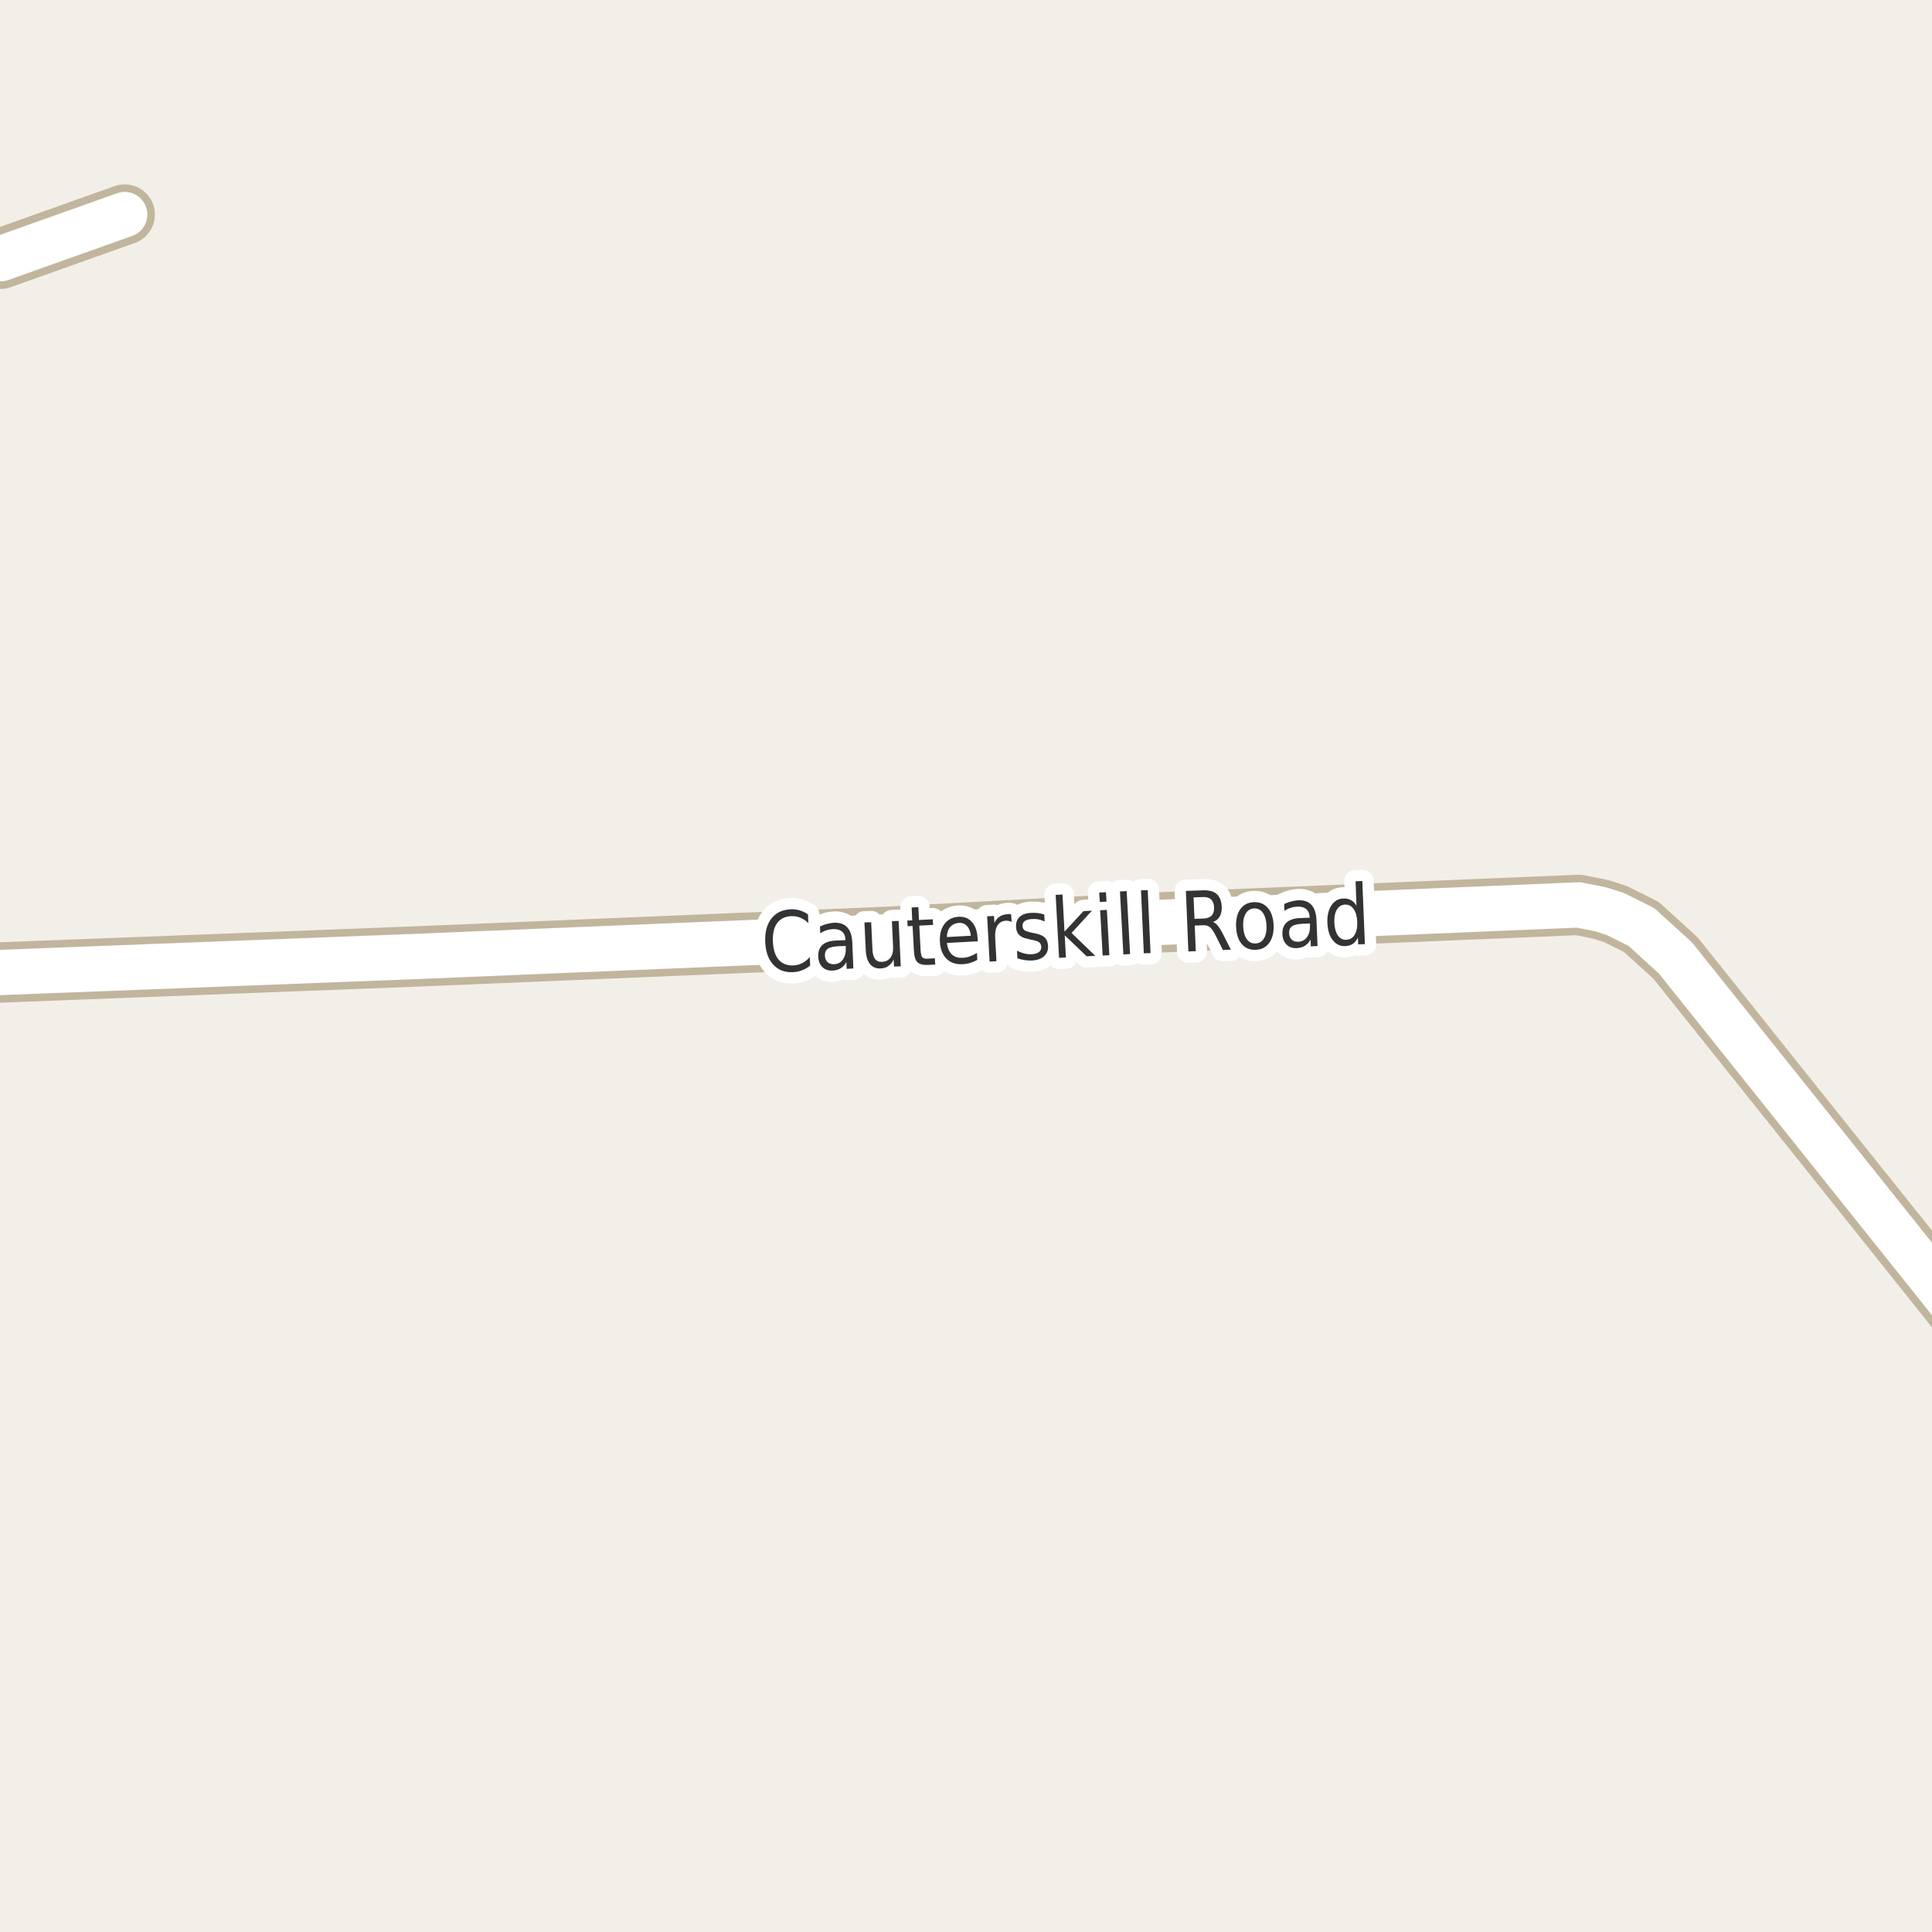 <?xml version="1.0" encoding="UTF-8"?>
<svg xmlns="http://www.w3.org/2000/svg" xmlns:xlink="http://www.w3.org/1999/xlink" width="256pt" height="256pt" viewBox="0 0 256 256" version="1.1">
<g id="surface2">
<rect x="0" y="0" width="256" height="256" style="fill:rgb(94.902%,93.725%,91.373%);fill-opacity:1;stroke:none;"/>
<path style="fill:none;stroke-width:8;stroke-linecap:round;stroke-linejoin:round;stroke:rgb(75.686%,70.98%,61.569%);stroke-opacity:1;stroke-miterlimit:10;" d="M -9 34.039 L 0.074 34.285 L 16.523 28.43 "/>
<path style="fill:none;stroke-width:8;stroke-linecap:round;stroke-linejoin:round;stroke:rgb(75.686%,70.98%,61.569%);stroke-opacity:1;stroke-miterlimit:10;" d="M 264 179.562 L 257.836 171.766 L 222.023 126.957 L 217.5 122.832 L 214.027 121.102 L 212.141 120.504 L 209.184 119.906 L 151.184 122.328 L 117.211 124.156 L 55.18 126.734 L -3.68 129 L -9 129.375 "/>
<path style="fill:none;stroke-width:6;stroke-linecap:round;stroke-linejoin:round;stroke:rgb(100%,100%,100%);stroke-opacity:1;stroke-miterlimit:10;" d="M -9 34.039 L 0.074 34.285 L 16.523 28.43 "/>
<path style="fill:none;stroke-width:6;stroke-linecap:round;stroke-linejoin:round;stroke:rgb(100%,100%,100%);stroke-opacity:1;stroke-miterlimit:10;" d="M 264 179.562 L 257.836 171.766 L 222.023 126.957 L 217.5 122.832 L 214.027 121.102 L 212.141 120.504 L 209.184 119.906 L 151.184 122.328 L 117.211 124.156 L 55.18 126.734 L -3.68 129 L -9 129.375 "/>
<path style="fill:none;stroke-width:3;stroke-linecap:round;stroke-linejoin:round;stroke:rgb(100%,100%,100%);stroke-opacity:1;stroke-miterlimit:10;" d="M 107.066 121.16 L 107.113 122.316 C 106.77 121.984 106.41 121.746 106.035 121.598 C 105.66 121.441 105.262 121.375 104.848 121.395 C 104.023 121.426 103.398 121.734 102.973 122.316 C 102.555 122.891 102.367 123.707 102.41 124.77 C 102.461 125.824 102.715 126.621 103.176 127.16 C 103.645 127.703 104.289 127.957 105.113 127.926 C 105.527 127.906 105.918 127.809 106.285 127.629 C 106.648 127.441 106.988 127.172 107.301 126.816 L 107.348 127.941 C 107.012 128.215 106.66 128.422 106.285 128.566 C 105.91 128.715 105.508 128.797 105.082 128.816 C 103.988 128.867 103.113 128.535 102.457 127.816 C 101.801 127.098 101.445 126.098 101.395 124.816 C 101.34 123.527 101.613 122.496 102.207 121.723 C 102.801 120.953 103.645 120.543 104.738 120.488 C 105.176 120.469 105.586 120.516 105.973 120.629 C 106.355 120.746 106.723 120.922 107.066 121.16 Z M 111.168 125.375 C 110.449 125.406 109.953 125.523 109.684 125.719 C 109.41 125.918 109.285 126.234 109.309 126.672 C 109.328 127.016 109.441 127.289 109.652 127.484 C 109.871 127.684 110.156 127.777 110.512 127.766 C 111.012 127.746 111.402 127.539 111.684 127.141 C 111.965 126.734 112.094 126.215 112.074 125.578 L 112.059 125.344 Z M 112.934 124.891 L 113.074 128.328 L 112.184 128.375 L 112.152 127.469 C 111.953 127.836 111.703 128.109 111.402 128.297 C 111.109 128.484 110.746 128.586 110.309 128.609 C 109.754 128.629 109.309 128.477 108.965 128.141 C 108.629 127.809 108.449 127.352 108.418 126.766 C 108.395 126.09 108.578 125.574 108.965 125.219 C 109.359 124.855 109.965 124.656 110.777 124.625 L 112.027 124.578 L 112.027 124.484 C 112.004 124.027 111.855 123.68 111.574 123.438 C 111.293 123.199 110.906 123.09 110.418 123.109 C 110.113 123.121 109.812 123.172 109.512 123.266 C 109.219 123.359 108.941 123.496 108.684 123.672 L 108.652 122.766 C 108.973 122.609 109.285 122.496 109.59 122.422 C 109.891 122.34 110.188 122.289 110.48 122.266 C 111.262 122.234 111.855 122.438 112.262 122.875 C 112.668 123.305 112.891 123.977 112.934 124.891 Z M 114.715 125.871 L 114.543 122.23 L 115.434 122.199 L 115.605 125.809 C 115.625 126.371 115.738 126.793 115.949 127.074 C 116.168 127.348 116.473 127.473 116.871 127.449 C 117.359 127.43 117.734 127.242 117.996 126.887 C 118.254 126.535 118.371 126.059 118.34 125.465 L 118.184 122.059 L 119.074 122.027 L 119.355 128.043 L 118.465 128.074 L 118.418 127.152 C 118.219 127.527 117.98 127.816 117.699 128.012 C 117.426 128.199 117.098 128.301 116.715 128.324 C 116.098 128.355 115.621 128.164 115.277 127.746 C 114.941 127.32 114.754 126.695 114.715 125.871 Z M 116.762 121.996 Z M 121.688 120.199 L 121.766 121.902 L 123.594 121.809 L 123.641 122.559 L 121.812 122.652 L 121.984 125.918 C 122.016 126.41 122.094 126.723 122.219 126.855 C 122.344 126.992 122.594 127.051 122.969 127.027 L 123.875 126.98 L 123.922 127.809 L 123.016 127.855 C 122.328 127.887 121.844 127.77 121.562 127.496 C 121.289 127.227 121.133 126.715 121.094 125.965 L 120.922 122.699 L 120.266 122.73 L 120.219 121.98 L 120.875 121.949 L 120.797 120.246 Z M 129.527 124.242 L 129.559 124.727 L 125.48 124.945 C 125.551 125.625 125.766 126.129 126.121 126.461 C 126.473 126.797 126.941 126.945 127.527 126.914 C 127.871 126.906 128.199 126.844 128.512 126.727 C 128.824 126.613 129.137 126.461 129.449 126.273 L 129.496 127.195 C 129.184 127.363 128.859 127.5 128.527 127.602 C 128.203 127.695 127.871 127.75 127.527 127.758 C 126.66 127.809 125.957 127.57 125.418 127.039 C 124.887 126.508 124.594 125.766 124.543 124.805 C 124.488 123.828 124.688 123.039 125.137 122.445 C 125.582 121.844 126.215 121.52 127.027 121.477 C 127.754 121.438 128.34 121.664 128.777 122.164 C 129.223 122.656 129.473 123.348 129.527 124.242 Z M 128.637 123.992 C 128.594 123.453 128.434 123.031 128.152 122.727 C 127.879 122.414 127.527 122.27 127.09 122.289 C 126.59 122.32 126.191 122.504 125.902 122.836 C 125.621 123.16 125.473 123.602 125.465 124.164 Z M 134.051 122.148 C 133.934 122.098 133.816 122.062 133.691 122.039 C 133.574 122.008 133.449 121.992 133.316 121.992 C 132.805 122.023 132.426 122.234 132.176 122.617 C 131.934 122.992 131.832 123.52 131.863 124.195 L 132.035 127.367 L 131.129 127.414 L 130.801 121.414 L 131.707 121.367 L 131.77 122.289 C 131.934 121.926 132.16 121.648 132.441 121.461 C 132.73 121.266 133.09 121.156 133.52 121.133 C 133.582 121.125 133.648 121.117 133.723 121.117 C 133.805 121.117 133.887 121.129 133.973 121.148 Z M 138.371 121.18 L 138.418 122.102 C 138.145 121.969 137.875 121.875 137.605 121.82 C 137.344 121.77 137.066 121.754 136.777 121.773 C 136.328 121.797 135.996 121.891 135.777 122.055 C 135.566 122.211 135.473 122.438 135.496 122.727 C 135.504 122.957 135.59 123.133 135.746 123.258 C 135.91 123.375 136.238 123.484 136.73 123.586 L 137.027 123.648 C 137.672 123.766 138.137 123.953 138.418 124.211 C 138.699 124.473 138.848 124.848 138.871 125.336 C 138.902 125.891 138.73 126.344 138.355 126.695 C 137.98 127.039 137.441 127.234 136.746 127.273 C 136.453 127.281 136.145 127.266 135.824 127.227 C 135.512 127.176 135.172 127.098 134.809 126.992 L 134.762 125.977 C 135.105 126.145 135.438 126.27 135.762 126.352 C 136.082 126.426 136.402 126.457 136.715 126.445 C 137.129 126.414 137.449 126.316 137.668 126.148 C 137.887 125.973 137.988 125.742 137.98 125.461 C 137.957 125.191 137.859 124.988 137.684 124.852 C 137.516 124.719 137.152 124.602 136.59 124.508 L 136.293 124.43 C 135.73 124.328 135.316 124.148 135.059 123.898 C 134.797 123.648 134.656 123.289 134.637 122.82 C 134.605 122.258 134.762 121.816 135.105 121.492 C 135.449 121.172 135.953 120.992 136.621 120.961 C 136.941 120.941 137.25 120.953 137.543 120.992 C 137.832 121.023 138.109 121.086 138.371 121.18 Z M 139.879 118.574 L 140.785 118.527 L 141.051 123.449 L 143.566 120.73 L 144.691 120.668 L 141.988 123.621 L 145.129 126.652 L 143.988 126.715 L 141.082 123.934 L 141.238 126.871 L 140.332 126.918 Z M 145.777 120.613 L 146.668 120.566 L 146.996 126.566 L 146.105 126.613 Z M 145.652 118.27 L 146.543 118.223 L 146.621 119.473 L 145.73 119.52 Z M 148.398 118.121 L 149.289 118.074 L 149.742 126.418 L 148.852 126.465 Z M 151.188 117.977 L 152.078 117.945 L 152.453 126.289 L 151.562 126.32 Z M 160.73 122.16 C 160.938 122.234 161.145 122.395 161.355 122.645 C 161.562 122.895 161.781 123.246 162.012 123.691 L 163.09 125.832 L 162.043 125.879 L 161.027 123.863 C 160.766 123.344 160.52 123 160.293 122.832 C 160.062 122.656 159.754 122.578 159.371 122.598 L 158.309 122.645 L 158.449 126.035 L 157.465 126.066 L 157.137 118.051 L 159.34 117.973 C 160.172 117.934 160.797 118.094 161.215 118.457 C 161.629 118.824 161.855 119.395 161.887 120.176 C 161.906 120.676 161.816 121.098 161.621 121.441 C 161.422 121.785 161.125 122.027 160.73 122.16 Z M 158.152 118.91 L 158.277 121.754 L 159.496 121.707 C 159.973 121.688 160.328 121.551 160.559 121.301 C 160.785 121.051 160.891 120.691 160.871 120.223 C 160.848 119.754 160.715 119.406 160.465 119.176 C 160.215 118.949 159.848 118.844 159.371 118.863 Z M 166.18 120.371 C 165.699 120.395 165.328 120.617 165.07 121.043 C 164.809 121.473 164.695 122.043 164.727 122.762 C 164.758 123.48 164.918 124.043 165.211 124.449 C 165.5 124.848 165.887 125.035 166.367 125.012 C 166.844 124.992 167.215 124.773 167.477 124.355 C 167.734 123.93 167.852 123.355 167.82 122.637 C 167.789 121.918 167.625 121.355 167.336 120.949 C 167.043 120.543 166.656 120.352 166.18 120.371 Z M 166.148 119.543 C 166.918 119.512 167.531 119.77 167.992 120.309 C 168.461 120.84 168.715 121.602 168.758 122.59 C 168.797 123.57 168.605 124.352 168.18 124.934 C 167.762 125.52 167.168 125.824 166.398 125.855 C 165.617 125.887 164.996 125.633 164.539 125.09 C 164.078 124.551 163.828 123.789 163.789 122.809 C 163.746 121.82 163.934 121.039 164.352 120.465 C 164.766 119.883 165.367 119.574 166.148 119.543 Z M 172.676 122.398 C 171.957 122.43 171.461 122.547 171.191 122.742 C 170.918 122.941 170.793 123.258 170.816 123.695 C 170.836 124.039 170.949 124.312 171.16 124.508 C 171.379 124.707 171.664 124.801 172.02 124.789 C 172.52 124.77 172.91 124.562 173.191 124.164 C 173.473 123.758 173.602 123.238 173.582 122.602 L 173.566 122.367 Z M 174.441 121.914 L 174.582 125.352 L 173.691 125.398 L 173.66 124.492 C 173.461 124.859 173.211 125.133 172.91 125.32 C 172.617 125.508 172.254 125.609 171.816 125.633 C 171.262 125.652 170.816 125.5 170.473 125.164 C 170.137 124.832 169.957 124.375 169.926 123.789 C 169.902 123.113 170.086 122.598 170.473 122.242 C 170.867 121.879 171.473 121.68 172.285 121.648 L 173.535 121.602 L 173.535 121.508 C 173.512 121.051 173.363 120.703 173.082 120.461 C 172.801 120.223 172.414 120.113 171.926 120.133 C 171.621 120.145 171.32 120.195 171.02 120.289 C 170.727 120.383 170.449 120.52 170.191 120.695 L 170.16 119.789 C 170.48 119.633 170.793 119.52 171.098 119.445 C 171.398 119.363 171.695 119.312 171.988 119.289 C 172.77 119.258 173.363 119.461 173.77 119.898 C 174.176 120.328 174.398 121 174.441 121.914 Z M 179.746 120.023 L 179.621 116.773 L 180.512 116.742 L 180.855 125.102 L 179.965 125.133 L 179.934 124.227 C 179.754 124.602 179.527 124.883 179.246 125.07 C 178.965 125.25 178.625 125.344 178.23 125.367 C 177.574 125.387 177.027 125.125 176.59 124.57 C 176.16 124.008 175.926 123.254 175.887 122.305 C 175.844 121.359 176.016 120.586 176.402 119.992 C 176.797 119.391 177.324 119.078 177.98 119.055 C 178.375 119.035 178.719 119.109 179.012 119.273 C 179.301 119.43 179.547 119.68 179.746 120.023 Z M 176.809 122.258 C 176.84 122.988 176.996 123.555 177.277 123.961 C 177.559 124.359 177.934 124.547 178.402 124.523 C 178.879 124.504 179.246 124.285 179.496 123.867 C 179.754 123.441 179.871 122.863 179.84 122.133 C 179.809 121.406 179.645 120.844 179.355 120.445 C 179.074 120.039 178.691 119.848 178.215 119.867 C 177.746 119.891 177.387 120.113 177.137 120.539 C 176.887 120.957 176.777 121.531 176.809 122.258 Z M 176.809 122.258 "/>
<path style=" stroke:none;fill-rule:evenodd;fill:rgb(20%,20%,20%);fill-opacity:1;" d="M 107.066 121.16 L 107.113 122.316 C 106.77 121.984 106.41 121.746 106.035 121.598 C 105.66 121.441 105.262 121.375 104.848 121.395 C 104.023 121.426 103.398 121.734 102.973 122.316 C 102.555 122.891 102.367 123.707 102.41 124.77 C 102.461 125.824 102.715 126.621 103.176 127.16 C 103.645 127.703 104.289 127.957 105.113 127.926 C 105.527 127.906 105.918 127.809 106.285 127.629 C 106.648 127.441 106.988 127.172 107.301 126.816 L 107.348 127.941 C 107.012 128.215 106.66 128.422 106.285 128.566 C 105.91 128.715 105.508 128.797 105.082 128.816 C 103.988 128.867 103.113 128.535 102.457 127.816 C 101.801 127.098 101.445 126.098 101.395 124.816 C 101.34 123.527 101.613 122.496 102.207 121.723 C 102.801 120.953 103.645 120.543 104.738 120.488 C 105.176 120.469 105.586 120.516 105.973 120.629 C 106.355 120.746 106.723 120.922 107.066 121.16 Z M 111.168 125.375 C 110.449 125.406 109.953 125.523 109.684 125.719 C 109.41 125.918 109.285 126.234 109.309 126.672 C 109.328 127.016 109.441 127.289 109.652 127.484 C 109.871 127.684 110.156 127.777 110.512 127.766 C 111.012 127.746 111.402 127.539 111.684 127.141 C 111.965 126.734 112.094 126.215 112.074 125.578 L 112.059 125.344 Z M 112.934 124.891 L 113.074 128.328 L 112.184 128.375 L 112.152 127.469 C 111.953 127.836 111.703 128.109 111.402 128.297 C 111.109 128.484 110.746 128.586 110.309 128.609 C 109.754 128.629 109.309 128.477 108.965 128.141 C 108.629 127.809 108.449 127.352 108.418 126.766 C 108.395 126.09 108.578 125.574 108.965 125.219 C 109.359 124.855 109.965 124.656 110.777 124.625 L 112.027 124.578 L 112.027 124.484 C 112.004 124.027 111.855 123.68 111.574 123.438 C 111.293 123.199 110.906 123.09 110.418 123.109 C 110.113 123.121 109.812 123.172 109.512 123.266 C 109.219 123.359 108.941 123.496 108.684 123.672 L 108.652 122.766 C 108.973 122.609 109.285 122.496 109.59 122.422 C 109.891 122.34 110.188 122.289 110.48 122.266 C 111.262 122.234 111.855 122.438 112.262 122.875 C 112.668 123.305 112.891 123.977 112.934 124.891 Z M 114.715 125.871 L 114.543 122.23 L 115.434 122.199 L 115.605 125.809 C 115.625 126.371 115.738 126.793 115.949 127.074 C 116.168 127.348 116.473 127.473 116.871 127.449 C 117.359 127.43 117.734 127.242 117.996 126.887 C 118.254 126.535 118.371 126.059 118.34 125.465 L 118.184 122.059 L 119.074 122.027 L 119.355 128.043 L 118.465 128.074 L 118.418 127.152 C 118.219 127.527 117.98 127.816 117.699 128.012 C 117.426 128.199 117.098 128.301 116.715 128.324 C 116.098 128.355 115.621 128.164 115.277 127.746 C 114.941 127.32 114.754 126.695 114.715 125.871 Z M 116.762 121.996 Z M 121.688 120.199 L 121.766 121.902 L 123.594 121.809 L 123.641 122.559 L 121.812 122.652 L 121.984 125.918 C 122.016 126.41 122.094 126.723 122.219 126.855 C 122.344 126.992 122.594 127.051 122.969 127.027 L 123.875 126.98 L 123.922 127.809 L 123.016 127.855 C 122.328 127.887 121.844 127.77 121.562 127.496 C 121.289 127.227 121.133 126.715 121.094 125.965 L 120.922 122.699 L 120.266 122.73 L 120.219 121.98 L 120.875 121.949 L 120.797 120.246 Z M 129.527 124.242 L 129.559 124.727 L 125.48 124.945 C 125.551 125.625 125.766 126.129 126.121 126.461 C 126.473 126.797 126.941 126.945 127.527 126.914 C 127.871 126.906 128.199 126.844 128.512 126.727 C 128.824 126.613 129.137 126.461 129.449 126.273 L 129.496 127.195 C 129.184 127.363 128.859 127.5 128.527 127.602 C 128.203 127.695 127.871 127.75 127.527 127.758 C 126.66 127.809 125.957 127.57 125.418 127.039 C 124.887 126.508 124.594 125.766 124.543 124.805 C 124.488 123.828 124.688 123.039 125.137 122.445 C 125.582 121.844 126.215 121.52 127.027 121.477 C 127.754 121.438 128.34 121.664 128.777 122.164 C 129.223 122.656 129.473 123.348 129.527 124.242 Z M 128.637 123.992 C 128.594 123.453 128.434 123.031 128.152 122.727 C 127.879 122.414 127.527 122.27 127.09 122.289 C 126.59 122.32 126.191 122.504 125.902 122.836 C 125.621 123.16 125.473 123.602 125.465 124.164 Z M 134.051 122.148 C 133.934 122.098 133.816 122.062 133.691 122.039 C 133.574 122.008 133.449 121.992 133.316 121.992 C 132.805 122.023 132.426 122.234 132.176 122.617 C 131.934 122.992 131.832 123.52 131.863 124.195 L 132.035 127.367 L 131.129 127.414 L 130.801 121.414 L 131.707 121.367 L 131.77 122.289 C 131.934 121.926 132.16 121.648 132.441 121.461 C 132.73 121.266 133.09 121.156 133.52 121.133 C 133.582 121.125 133.648 121.117 133.723 121.117 C 133.805 121.117 133.887 121.129 133.973 121.148 Z M 138.371 121.18 L 138.418 122.102 C 138.145 121.969 137.875 121.875 137.605 121.82 C 137.344 121.77 137.066 121.754 136.777 121.773 C 136.328 121.797 135.996 121.891 135.777 122.055 C 135.566 122.211 135.473 122.438 135.496 122.727 C 135.504 122.957 135.59 123.133 135.746 123.258 C 135.91 123.375 136.238 123.484 136.73 123.586 L 137.027 123.648 C 137.672 123.766 138.137 123.953 138.418 124.211 C 138.699 124.473 138.848 124.848 138.871 125.336 C 138.902 125.891 138.73 126.344 138.355 126.695 C 137.98 127.039 137.441 127.234 136.746 127.273 C 136.453 127.281 136.145 127.266 135.824 127.227 C 135.512 127.176 135.172 127.098 134.809 126.992 L 134.762 125.977 C 135.105 126.145 135.438 126.27 135.762 126.352 C 136.082 126.426 136.402 126.457 136.715 126.445 C 137.129 126.414 137.449 126.316 137.668 126.148 C 137.887 125.973 137.988 125.742 137.98 125.461 C 137.957 125.191 137.859 124.988 137.684 124.852 C 137.516 124.719 137.152 124.602 136.59 124.508 L 136.293 124.43 C 135.73 124.328 135.316 124.148 135.059 123.898 C 134.797 123.648 134.656 123.289 134.637 122.82 C 134.605 122.258 134.762 121.816 135.105 121.492 C 135.449 121.172 135.953 120.992 136.621 120.961 C 136.941 120.941 137.25 120.953 137.543 120.992 C 137.832 121.023 138.109 121.086 138.371 121.18 Z M 139.879 118.574 L 140.785 118.527 L 141.051 123.449 L 143.566 120.73 L 144.691 120.668 L 141.988 123.621 L 145.129 126.652 L 143.988 126.715 L 141.082 123.934 L 141.238 126.871 L 140.332 126.918 Z M 145.777 120.613 L 146.668 120.566 L 146.996 126.566 L 146.105 126.613 Z M 145.652 118.27 L 146.543 118.223 L 146.621 119.473 L 145.73 119.52 Z M 148.398 118.121 L 149.289 118.074 L 149.742 126.418 L 148.852 126.465 Z M 151.188 117.977 L 152.078 117.945 L 152.453 126.289 L 151.562 126.32 Z M 160.73 122.16 C 160.938 122.234 161.145 122.395 161.355 122.645 C 161.562 122.895 161.781 123.246 162.012 123.691 L 163.09 125.832 L 162.043 125.879 L 161.027 123.863 C 160.766 123.344 160.52 123 160.293 122.832 C 160.062 122.656 159.754 122.578 159.371 122.598 L 158.309 122.645 L 158.449 126.035 L 157.465 126.066 L 157.137 118.051 L 159.34 117.973 C 160.172 117.934 160.797 118.094 161.215 118.457 C 161.629 118.824 161.855 119.395 161.887 120.176 C 161.906 120.676 161.816 121.098 161.621 121.441 C 161.422 121.785 161.125 122.027 160.73 122.16 Z M 158.152 118.91 L 158.277 121.754 L 159.496 121.707 C 159.973 121.688 160.328 121.551 160.559 121.301 C 160.785 121.051 160.891 120.691 160.871 120.223 C 160.848 119.754 160.715 119.406 160.465 119.176 C 160.215 118.949 159.848 118.844 159.371 118.863 Z M 166.18 120.371 C 165.699 120.395 165.328 120.617 165.07 121.043 C 164.809 121.473 164.695 122.043 164.727 122.762 C 164.758 123.48 164.918 124.043 165.211 124.449 C 165.5 124.848 165.887 125.035 166.367 125.012 C 166.844 124.992 167.215 124.773 167.477 124.355 C 167.734 123.93 167.852 123.355 167.82 122.637 C 167.789 121.918 167.625 121.355 167.336 120.949 C 167.043 120.543 166.656 120.352 166.18 120.371 Z M 166.148 119.543 C 166.918 119.512 167.531 119.77 167.992 120.309 C 168.461 120.84 168.715 121.602 168.758 122.59 C 168.797 123.57 168.605 124.352 168.18 124.934 C 167.762 125.52 167.168 125.824 166.398 125.855 C 165.617 125.887 164.996 125.633 164.539 125.09 C 164.078 124.551 163.828 123.789 163.789 122.809 C 163.746 121.82 163.934 121.039 164.352 120.465 C 164.766 119.883 165.367 119.574 166.148 119.543 Z M 172.676 122.398 C 171.957 122.43 171.461 122.547 171.191 122.742 C 170.918 122.941 170.793 123.258 170.816 123.695 C 170.836 124.039 170.949 124.312 171.16 124.508 C 171.379 124.707 171.664 124.801 172.02 124.789 C 172.52 124.77 172.91 124.562 173.191 124.164 C 173.473 123.758 173.602 123.238 173.582 122.602 L 173.566 122.367 Z M 174.441 121.914 L 174.582 125.352 L 173.691 125.398 L 173.66 124.492 C 173.461 124.859 173.211 125.133 172.91 125.32 C 172.617 125.508 172.254 125.609 171.816 125.633 C 171.262 125.652 170.816 125.5 170.473 125.164 C 170.137 124.832 169.957 124.375 169.926 123.789 C 169.902 123.113 170.086 122.598 170.473 122.242 C 170.867 121.879 171.473 121.68 172.285 121.648 L 173.535 121.602 L 173.535 121.508 C 173.512 121.051 173.363 120.703 173.082 120.461 C 172.801 120.223 172.414 120.113 171.926 120.133 C 171.621 120.145 171.32 120.195 171.02 120.289 C 170.727 120.383 170.449 120.52 170.191 120.695 L 170.16 119.789 C 170.48 119.633 170.793 119.52 171.098 119.445 C 171.398 119.363 171.695 119.312 171.988 119.289 C 172.77 119.258 173.363 119.461 173.77 119.898 C 174.176 120.328 174.398 121 174.441 121.914 Z M 179.746 120.023 L 179.621 116.773 L 180.512 116.742 L 180.855 125.102 L 179.965 125.133 L 179.934 124.227 C 179.754 124.602 179.527 124.883 179.246 125.07 C 178.965 125.25 178.625 125.344 178.23 125.367 C 177.574 125.387 177.027 125.125 176.59 124.57 C 176.16 124.008 175.926 123.254 175.887 122.305 C 175.844 121.359 176.016 120.586 176.402 119.992 C 176.797 119.391 177.324 119.078 177.98 119.055 C 178.375 119.035 178.719 119.109 179.012 119.273 C 179.301 119.43 179.547 119.68 179.746 120.023 Z M 176.809 122.258 C 176.84 122.988 176.996 123.555 177.277 123.961 C 177.559 124.359 177.934 124.547 178.402 124.523 C 178.879 124.504 179.246 124.285 179.496 123.867 C 179.754 123.441 179.871 122.863 179.84 122.133 C 179.809 121.406 179.645 120.844 179.355 120.445 C 179.074 120.039 178.691 119.848 178.215 119.867 C 177.746 119.891 177.387 120.113 177.137 120.539 C 176.887 120.957 176.777 121.531 176.809 122.258 Z M 176.809 122.258 "/>
</g>
</svg>


